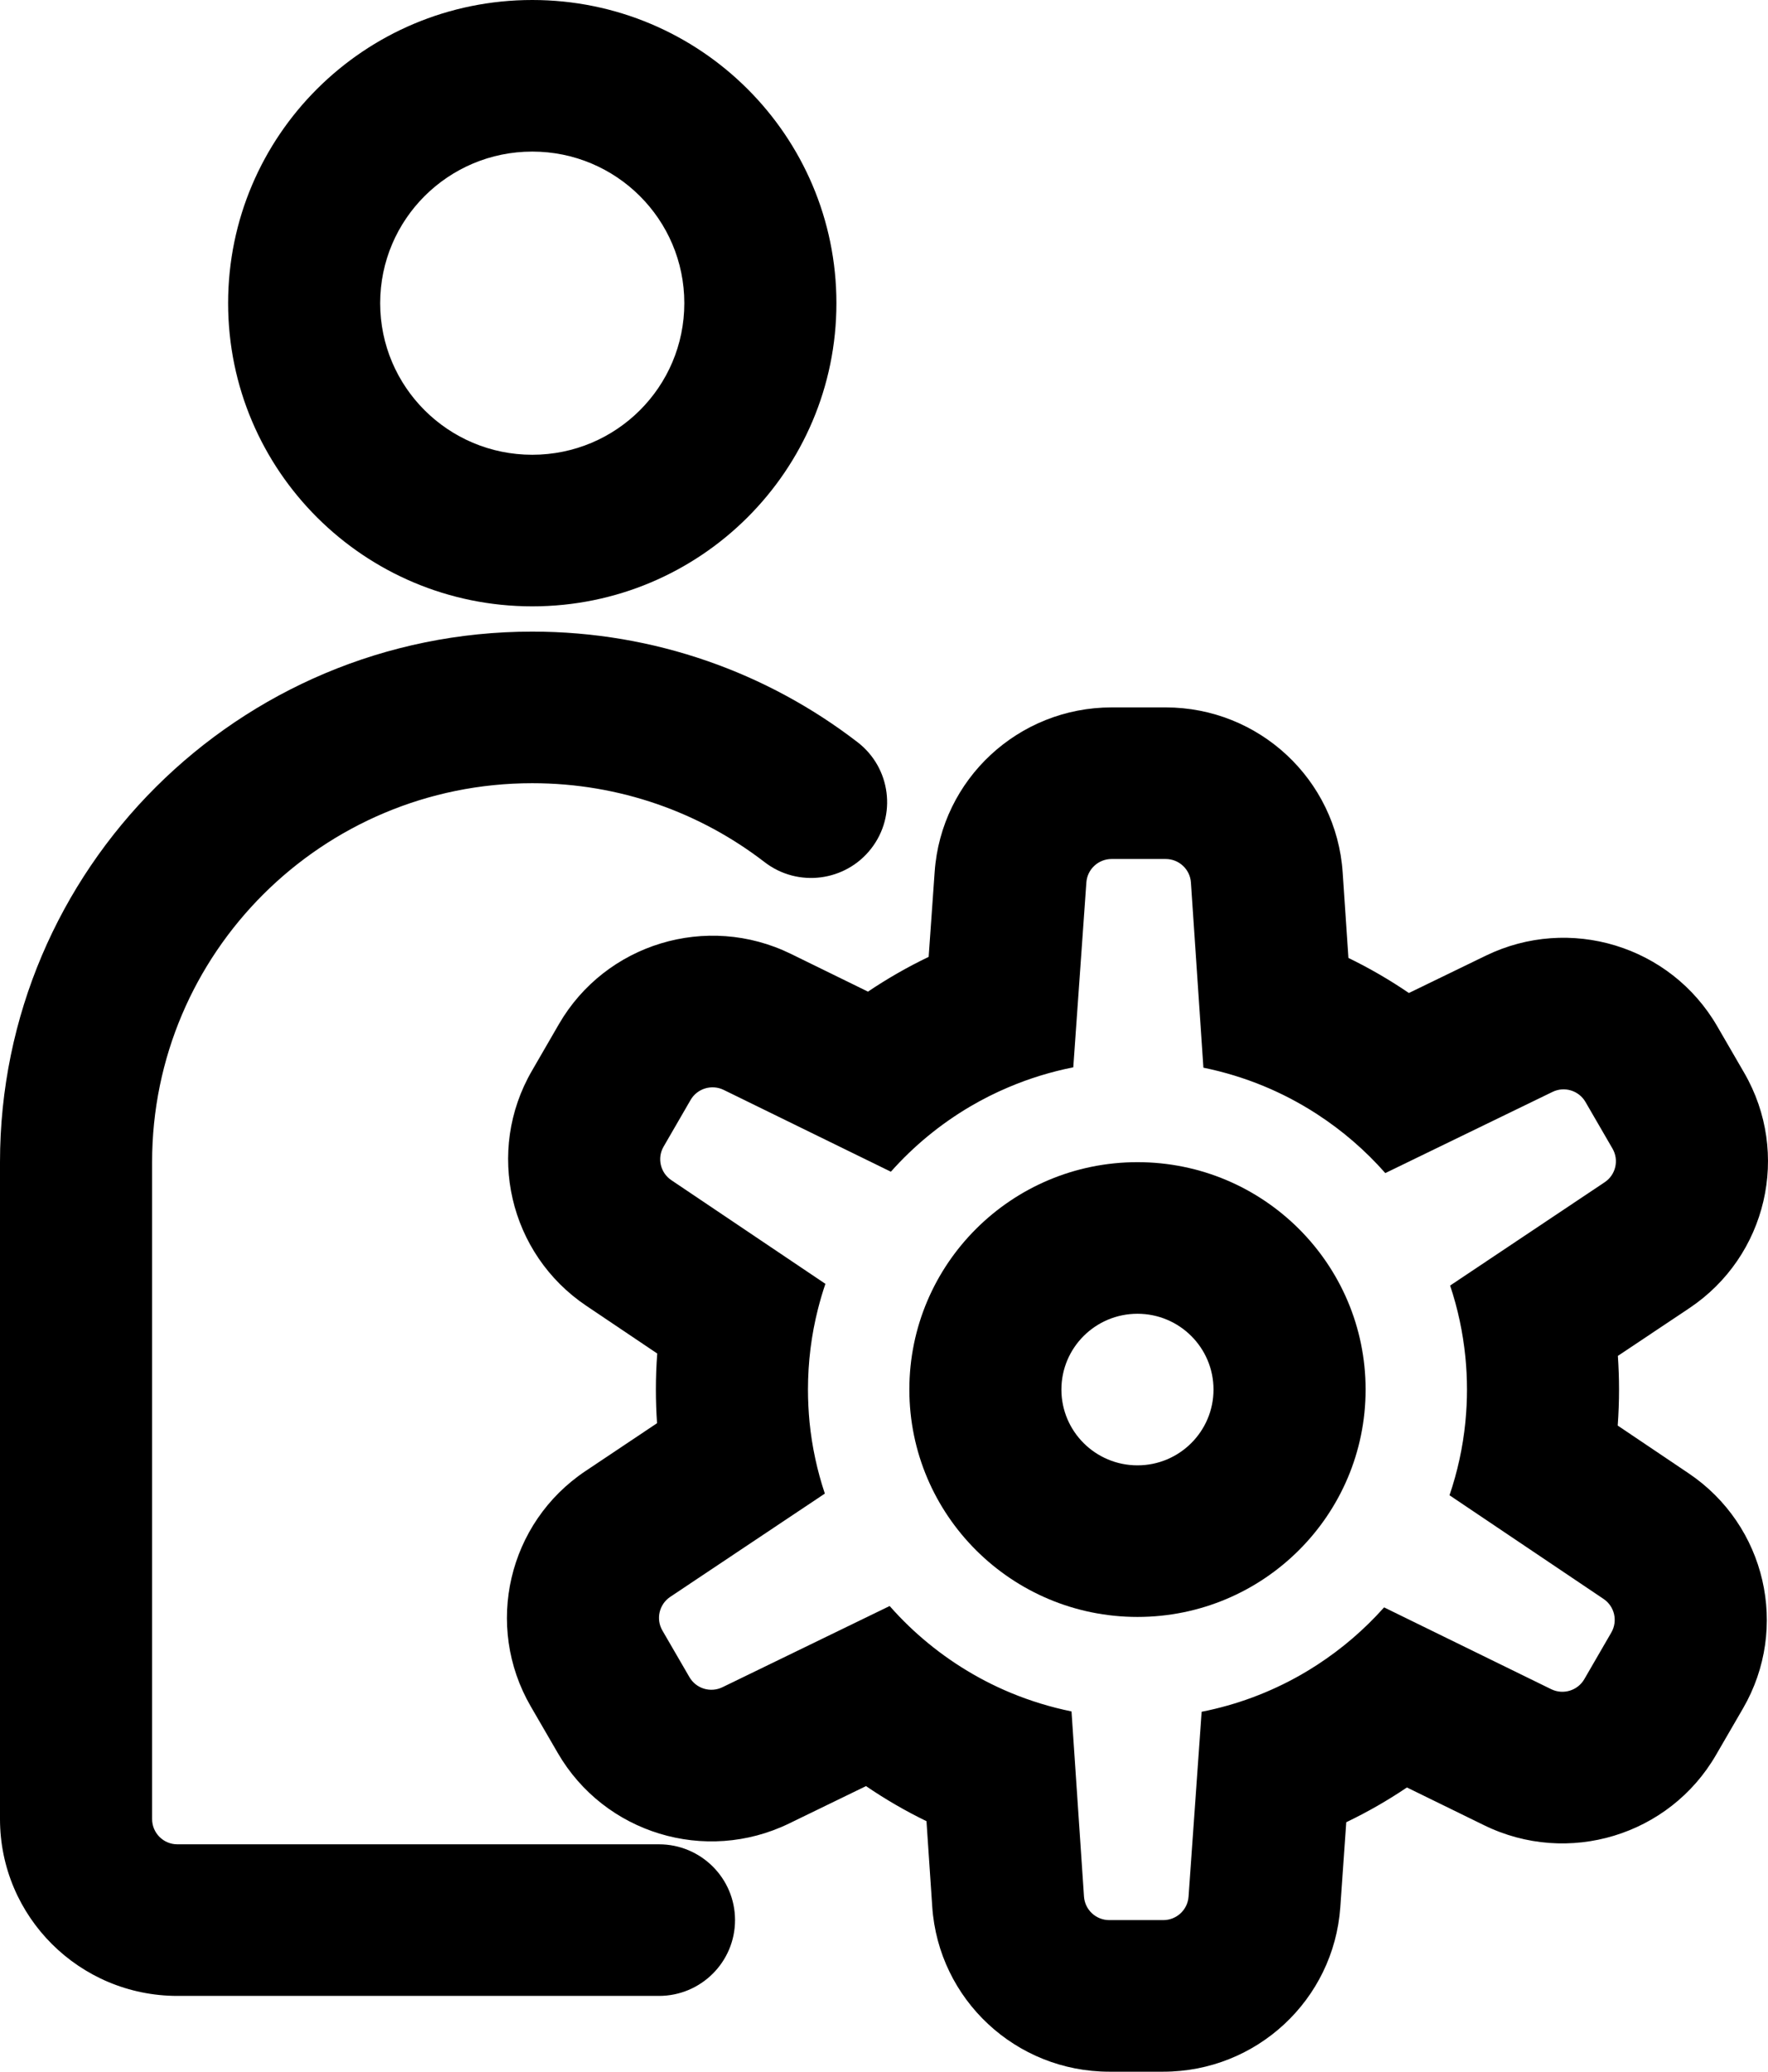 <svg width="35" height="41" viewBox="0 0 35 41" fill="none" xmlns="http://www.w3.org/2000/svg">
<path fill-rule="evenodd" clip-rule="evenodd" d="M10.537 12C13.862 12 16.558 9.314 16.558 6C16.558 2.686 13.862 0 10.537 0C7.212 0 4.516 2.686 4.516 6C4.516 9.314 7.212 12 10.537 12ZM10.537 9C12.2 9 13.547 7.657 13.547 6C13.547 4.343 12.2 3 10.537 3C8.874 3 7.526 4.343 7.526 6C7.526 7.657 8.874 9 10.537 9Z" fill="black"/>
<path d="M3.011 23C3.011 18.858 6.38 15.5 10.537 15.5C12.271 15.5 13.864 16.082 15.136 17.062C15.793 17.569 16.739 17.448 17.247 16.793C17.756 16.138 17.635 15.195 16.977 14.689C15.196 13.317 12.96 12.5 10.537 12.5C4.718 12.5 0 17.201 0 23V36C0 37.933 1.573 39.5 3.512 39.5H13.046C13.877 39.5 14.551 38.828 14.551 38C14.551 37.172 13.877 36.5 13.046 36.5H3.512C3.235 36.5 3.011 36.276 3.011 36V23Z" fill="black"/>
<path fill-rule="evenodd" clip-rule="evenodd" d="M22.518 32C25.012 32 27.034 29.985 27.034 27.5C27.034 25.015 25.012 23 22.518 23C20.024 23 18.002 25.015 18.002 27.5C18.002 29.985 20.024 32 22.518 32ZM22.518 29C23.349 29 24.023 28.328 24.023 27.5C24.023 26.672 23.349 26 22.518 26C21.686 26 21.012 26.672 21.012 27.5C21.012 28.328 21.686 29 22.518 29Z" fill="black"/>
<path fill-rule="evenodd" clip-rule="evenodd" d="M18.503 17.254C18.632 15.421 20.162 14 22.006 14H23.076C24.924 14 26.456 15.428 26.58 17.266L26.694 18.958C27.111 19.161 27.511 19.393 27.891 19.652L29.414 18.913C31.072 18.108 33.072 18.718 33.994 20.309L34.529 21.232C35.453 22.827 34.979 24.863 33.443 25.889L32.028 26.834C32.043 27.054 32.051 27.276 32.051 27.5C32.051 27.74 32.042 27.977 32.025 28.213L33.429 29.158C34.958 30.186 35.428 32.217 34.506 33.809L33.971 34.731C33.047 36.327 31.04 36.935 29.381 36.123L27.852 35.375C27.471 35.632 27.07 35.862 26.651 36.063L26.533 37.746C26.403 39.579 24.873 41 23.029 41H21.96C20.111 41 18.579 39.572 18.455 37.734L18.341 36.042C17.924 35.84 17.524 35.607 17.144 35.348L15.621 36.088C13.963 36.893 11.963 36.283 11.041 34.691L10.506 33.769C9.582 32.173 10.057 30.137 11.592 29.112L13.007 28.166C12.992 27.946 12.984 27.724 12.984 27.5C12.984 27.26 12.993 27.023 13.011 26.787L11.606 25.842C10.078 24.814 9.607 22.783 10.53 21.192L11.064 20.269C11.988 18.674 13.995 18.065 15.655 18.877L17.183 19.625C17.564 19.368 17.966 19.138 18.384 18.937L18.503 17.254ZM28.707 25.442C28.858 25.892 28.96 26.366 29.009 26.854C29.03 27.067 29.041 27.282 29.041 27.5C29.041 27.706 29.031 27.91 29.012 28.11L29.009 28.146C28.959 28.647 28.852 29.131 28.695 29.592L31.745 31.644C31.963 31.791 32.03 32.081 31.898 32.309L31.364 33.231C31.232 33.459 30.945 33.546 30.708 33.43L27.4 31.811C27.012 32.246 26.567 32.629 26.076 32.948C25.97 33.017 25.862 33.083 25.752 33.146L25.734 33.156C25.137 33.494 24.482 33.74 23.788 33.877L23.529 37.535C23.511 37.797 23.292 38 23.029 38H21.96C21.695 38 21.477 37.796 21.459 37.533L21.212 33.87C20.795 33.785 20.393 33.661 20.009 33.502C19.328 33.219 18.706 32.824 18.165 32.341C18.105 32.287 18.045 32.232 17.987 32.176C17.857 32.051 17.732 31.92 17.612 31.784L14.302 33.391C14.065 33.506 13.78 33.419 13.648 33.191L13.113 32.269C12.981 32.041 13.049 31.75 13.268 31.603L16.329 29.559C16.178 29.108 16.075 28.635 16.026 28.146C16.006 27.933 15.995 27.718 15.995 27.5C15.995 26.951 16.063 26.418 16.192 25.909C16.235 25.739 16.284 25.572 16.34 25.408L13.29 23.356C13.072 23.209 13.005 22.919 13.137 22.692L13.671 21.769C13.803 21.541 14.09 21.454 14.327 21.57L17.636 23.189C18.087 22.682 18.616 22.246 19.205 21.899C19.448 21.756 19.702 21.628 19.965 21.517C20.373 21.344 20.802 21.211 21.247 21.123L21.506 17.465C21.524 17.203 21.743 17 22.006 17H23.076C23.34 17 23.559 17.204 23.576 17.466L23.823 21.13C24.24 21.215 24.642 21.339 25.026 21.498C25.38 21.645 25.717 21.822 26.036 22.026L26.076 22.052C26.577 22.377 27.031 22.77 27.424 23.216L30.733 21.61C30.97 21.494 31.256 21.582 31.387 21.809L31.922 22.732C32.054 22.96 31.986 23.251 31.767 23.397L28.707 25.442Z" fill="black"/>
</svg>
